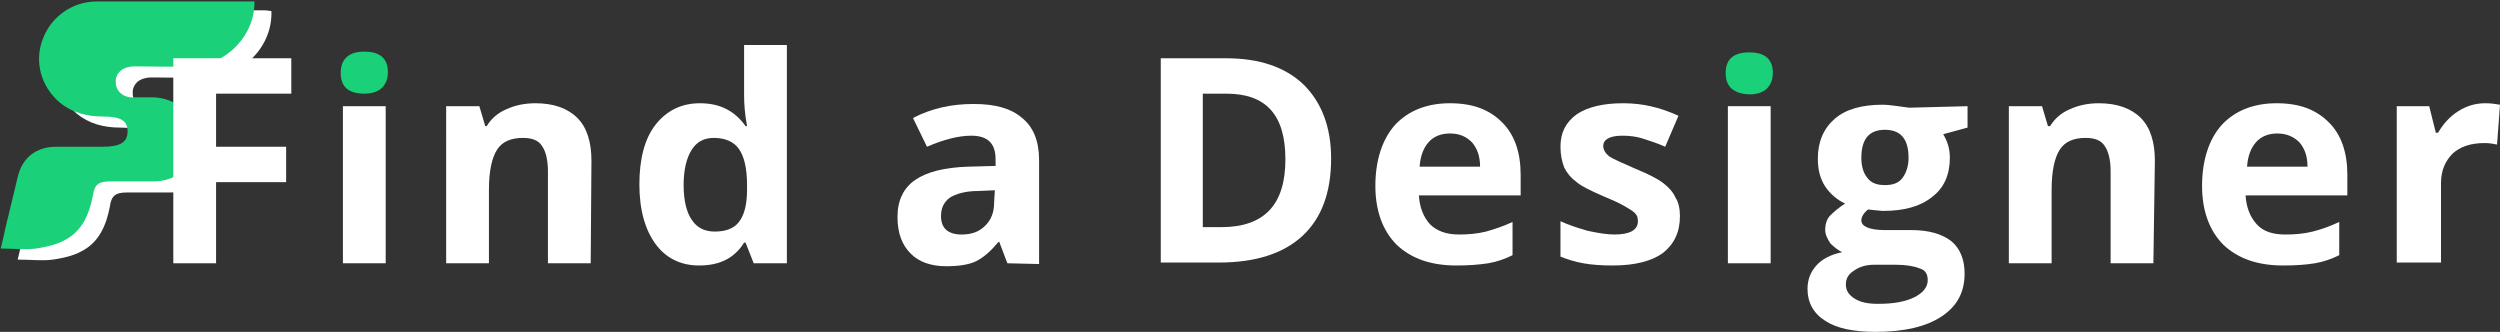 <?xml version="1.0" encoding="utf-8"?>
<!-- Generator: Adobe Illustrator 27.4.1, SVG Export Plug-In . SVG Version: 6.00 Build 0)  -->
<!DOCTYPE svg PUBLIC "-//W3C//DTD SVG 1.1//EN" "http://www.w3.org/Graphics/SVG/1.1/DTD/svg11.dtd">
<svg version="1.1" id="Warstwa_1" xmlns:x="http://ns.adobe.com/Extensibility/1.0/" xmlns:i="http://ns.adobe.com/AdobeIllustrator/10.0/" xmlns:graph="http://ns.adobe.com/Graphs/1.0/"
	 xmlns="http://www.w3.org/2000/svg" xmlns:xlink="http://www.w3.org/1999/xlink" x="0px" y="0px" viewBox="0 0 339 45"
	 style="enable-background:new 0 0 339 45;" xml:space="preserve">
<rect x="0" y="0" width="339" height="45" fill="#333333" stroke="none"/>
<style type="text/css">
	.st0{fill:none;}
	.st1{fill:#FFFFFF;}
	.st2{fill:#1AD079;}
</style>
<rect class="st0" width="338.9" height="45"/>
<g>
	<path class="st1" d="M36.8,1.5c0.2,4.7-3.8,8.9-8.6,9c-2.5,0.1-5,0-7.5,0c-0.3,0-0.7,0-1,0.1c-1.1,0.2-1.8,1.1-1.7,2.1
		c0,1.1,0.9,1.9,2,2c1,0,2.1,0,3.1,0c3.3,0.1,5.9,2.6,5.9,5.8s-2.5,5.6-5.9,5.6c-2,0-3.9,0-5.9,0c-1.5,0-2.1,0.4-2.3,1.9
		c-0.5,2.6-1.5,4.9-3.9,6.1c-1.1,0.6-2.5,0.9-3.8,1.1c-1.5,0.2-3.1,0-4.8,0c0.4-1.6,0.7-3.2,1.1-4.7c0.4-1.7,0.8-3.3,1.2-5
		c0.6-2.6,2.5-4.1,5.2-4.1c2.1,0,4.2,0,6.3,0c2.4,0,3.4-0.6,3.4-2.1c0-1.4-0.9-2-3.3-2c-2.2,0-4.2-0.5-5.9-1.9
		C7.6,13,6.7,9.7,7.8,6.5c1.1-3,4-5.1,7.3-5.1c6.9,0,13.9,0,20.9,0L36.8,1.5L36.8,1.5z"/>
	<path class="st2" d="M34.5,0c0.2,4.7-3.8,8.9-8.6,9c-2.5,0.1-5,0-7.5,0c-0.3,0-0.7,0-1,0.1c-1.1,0.2-1.8,1.1-1.7,2.1
		c0,1.1,0.9,1.9,2,2c1,0,2.1,0,3.1,0c3.3,0.1,5.9,2.6,5.9,5.8s-2.5,5.6-5.9,5.6c-2,0-3.9,0-5.9,0c-1.5,0-2.1,0.4-2.3,1.9
		c-0.5,2.6-1.5,4.9-3.9,6.1c-1.1,0.6-2.5,0.9-3.8,1.1c-1.5,0.2-3.1,0-4.8,0c0.4-1.6,0.7-3.2,1.1-4.7c0.4-1.7,0.8-3.3,1.2-5
		c0.6-2.6,2.5-4.1,5.2-4.1c2.1,0,4.2,0,6.3,0c2.4,0,3.4-0.6,3.4-2.1c0-1.4-0.9-2-3.3-2c-2.2,0-4.2-0.5-5.9-1.9
		c-2.5-2.1-3.5-5.5-2.3-8.6c1.1-3,4-5.1,7.3-5.1c6.9,0,13.9,0,20.9,0h0.5V0z"/>
	<path class="st1" d="M29.3,35.7h-5.8V7.9h16v4.8H29.3v7.2h9.5v4.8h-9.5V35.7L29.3,35.7z"/>
	<path class="st1" d="M52.3,35.7h-5.8V14.4h5.8V35.7z"/>
	<path class="st1" d="M80.1,35.7h-5.8V23.2c0-1.5-0.3-2.7-0.8-3.4c-0.5-0.8-1.4-1.1-2.6-1.1c-1.6,0-2.8,0.5-3.5,1.6
		s-1.1,2.9-1.1,5.4v10h-5.8V14.4H65l0.8,2.7H66c0.6-1,1.5-1.8,2.7-2.3c1.1-0.5,2.4-0.8,3.9-0.8c2.5,0,4.4,0.7,5.7,2
		c1.3,1.3,1.9,3.3,1.9,5.8L80.1,35.7L80.1,35.7z"/>
	<path class="st1" d="M94.8,36c-2.5,0-4.5-1-5.9-2.9c-1.4-1.9-2.2-4.6-2.2-8.1c0-3.4,0.7-6.2,2.2-8.1c1.5-1.9,3.5-2.9,6-2.9
		c2.7,0,4.7,1,6.2,3.1h0.2c-0.3-1.6-0.4-3-0.4-4.2V6.1h5.8v29.6h-4.5l-1.1-2.8h-0.2C99.6,35,97.6,36,94.8,36L94.8,36z M96.9,31.4
		c1.5,0,2.6-0.4,3.3-1.3c0.7-0.9,1.1-2.3,1.1-4.4v-0.6c0-2.3-0.4-3.9-1.1-4.9s-1.9-1.5-3.4-1.5c-1.3,0-2.3,0.5-3,1.6
		s-1.1,2.7-1.1,4.8s0.4,3.7,1.1,4.7C94.5,30.9,95.6,31.4,96.9,31.4L96.9,31.4z"/>
	<path class="st1" d="M136.6,35.7l-1.1-2.9h-0.1c-1,1.2-2,2.1-3,2.6s-2.4,0.7-4.1,0.7c-2.1,0-3.7-0.6-4.8-1.7
		c-1.2-1.2-1.8-2.8-1.8-5s0.8-3.9,2.4-5s4-1.7,7.2-1.8l3.7-0.1v-0.9c0-2.2-1.1-3.2-3.3-3.2c-1.7,0-3.7,0.5-6,1.5l-1.9-3.9
		c2.5-1.3,5.2-1.9,8.2-1.9s5.1,0.6,6.6,1.9c1.5,1.2,2.3,3.1,2.3,5.7v14.1L136.6,35.7L136.6,35.7z M134.9,25.8l-2.3,0.1
		c-1.7,0-3,0.4-3.8,0.9c-0.8,0.6-1.2,1.4-1.2,2.5c0,1.6,0.9,2.5,2.8,2.5c1.4,0,2.4-0.4,3.2-1.2c0.8-0.8,1.2-1.8,1.2-3.1L134.9,25.8
		L134.9,25.8z"/>
	<path class="st1" d="M180.5,21.5c0,4.6-1.3,8.1-3.9,10.5c-2.6,2.4-6.4,3.6-11.3,3.6h-7.9V7.9h8.8c4.6,0,8.1,1.2,10.6,3.6
		C179.2,13.9,180.5,17.2,180.5,21.5L180.5,21.5z M174.3,21.6c0-6-2.6-8.9-8-8.9h-3.2v18.1h2.5C171.5,30.8,174.3,27.7,174.3,21.6z"/>
	<path class="st1" d="M197.5,36c-3.4,0-6.1-0.9-8.1-2.8c-1.9-1.9-2.9-4.6-2.9-8s0.9-6.3,2.7-8.3c1.8-1.9,4.3-2.9,7.4-2.9
		c3.2,0,5.4,0.9,7.1,2.6c1.7,1.7,2.5,4.1,2.5,7.1v2.8h-13.8c0.1,1.6,0.6,2.9,1.5,3.9c0.9,0.9,2.2,1.4,3.9,1.4c1.3,0,2.5-0.1,3.7-0.4
		c1.1-0.3,2.3-0.7,3.6-1.3v4.5c-1,0.5-2.1,0.9-3.3,1.1C200.5,35.9,199.1,36,197.5,36z M196.6,18.1c-1.2,0-2.2,0.4-2.9,1.2
		c-0.7,0.8-1.1,1.9-1.2,3.3h8.2c0-1.4-0.4-2.5-1.1-3.3C198.8,18.5,197.9,18.1,196.6,18.1z"/>
	<path class="st1" d="M227.8,29.3c0,2.2-0.8,3.8-2.3,5c-1.5,1.1-3.8,1.7-6.8,1.7c-1.6,0-2.9-0.1-4-0.3s-2.1-0.5-3.1-0.9V30
		c1.1,0.5,2.3,0.9,3.7,1.3c1.4,0.3,2.6,0.5,3.6,0.5c2.1,0,3.2-0.6,3.2-1.8c0-0.5-0.1-0.8-0.4-1.1c-0.3-0.3-0.8-0.6-1.5-1
		s-1.6-0.8-2.8-1.3c-1.6-0.7-2.9-1.3-3.6-1.9c-0.8-0.6-1.3-1.2-1.7-2c-0.3-0.8-0.5-1.7-0.5-2.8c0-1.9,0.7-3.3,2.2-4.4
		c1.5-1,3.6-1.5,6.3-1.5s5.1,0.6,7.5,1.7l-1.8,4.2c-1.1-0.5-2.1-0.8-3-1.1c-0.9-0.3-1.9-0.4-2.8-0.4c-1.7,0-2.6,0.5-2.6,1.4
		c0,0.5,0.3,1,0.8,1.4c0.6,0.4,1.8,0.9,3.6,1.7c1.7,0.7,2.9,1.3,3.7,1.9s1.4,1.3,1.7,2C227.6,27.4,227.8,28.3,227.8,29.3L227.8,29.3
		z"/>
	<path class="st1" d="M240.1,35.7h-5.8V14.4h5.8V35.7z"/>
	<path class="st1" d="M266.8,14.4v2.9l-3.3,0.9c0.6,1,0.9,2,0.9,3.2c0,2.3-0.8,4.1-2.4,5.3c-1.6,1.3-3.8,1.9-6.7,1.9l-1.1-0.1
		l-0.9-0.1c-0.6,0.5-0.9,1-0.9,1.5c0,0.8,1.1,1.3,3.2,1.3h3.6c2.3,0,4.1,0.5,5.4,1.5c1.2,1,1.8,2.5,1.8,4.4c0,2.5-1,4.4-3.1,5.8
		c-2.1,1.4-5.1,2.1-9,2.1c-3,0-5.3-0.5-6.8-1.5c-1.6-1-2.4-2.5-2.4-4.3c0-1.3,0.4-2.3,1.2-3.2s2-1.5,3.5-1.8
		c-0.6-0.3-1.1-0.7-1.6-1.2c-0.4-0.6-0.7-1.2-0.7-1.8c0-0.8,0.2-1.5,0.7-2s1.2-1.1,2-1.6c-1.1-0.5-2-1.3-2.7-2.3
		c-0.7-1.1-1-2.3-1-3.8c0-2.3,0.8-4.1,2.3-5.4s3.7-1.9,6.5-1.9c0.6,0,1.3,0.1,2.1,0.2c0.8,0.1,1.3,0.2,1.6,0.2L266.8,14.4
		L266.8,14.4z M250.3,38.6c0,0.8,0.4,1.4,1.2,1.9s1.8,0.7,3.2,0.7c2.1,0,3.7-0.3,4.9-0.9c1.2-0.6,1.8-1.4,1.8-2.3
		c0-0.8-0.3-1.4-1.1-1.6c-0.7-0.3-1.8-0.5-3.2-0.5h-3c-1.1,0-2,0.3-2.7,0.8C250.6,37.2,250.3,37.8,250.3,38.6L250.3,38.6z
		 M252.4,21.4c0,1.2,0.3,2.1,0.8,2.7c0.5,0.7,1.3,1,2.4,1s1.9-0.3,2.4-1s0.8-1.6,0.8-2.7c0-2.6-1.1-3.8-3.2-3.8
		S252.4,18.8,252.4,21.4L252.4,21.4z"/>
	<path class="st1" d="M292,35.7h-5.8V23.2c0-1.5-0.3-2.7-0.8-3.4c-0.5-0.8-1.4-1.1-2.6-1.1c-1.6,0-2.8,0.5-3.5,1.6s-1.1,2.9-1.1,5.4
		v10h-5.8V14.4h4.5l0.8,2.7h0.3c0.6-1,1.5-1.8,2.7-2.3c1.1-0.5,2.4-0.8,3.9-0.8c2.5,0,4.4,0.7,5.7,2c1.3,1.3,1.9,3.3,1.9,5.8
		L292,35.7L292,35.7z"/>
	<path class="st1" d="M309.6,36c-3.4,0-6.1-0.9-8.1-2.8c-1.9-1.9-2.9-4.6-2.9-8s0.9-6.3,2.7-8.3c1.8-1.9,4.3-2.9,7.4-2.9
		c3.2,0,5.4,0.9,7.1,2.6s2.5,4.1,2.5,7.1v2.8h-13.8c0.1,1.6,0.6,2.9,1.5,3.9s2.2,1.4,3.9,1.4c1.3,0,2.5-0.1,3.7-0.4s2.3-0.7,3.6-1.3
		v4.5c-1,0.5-2.1,0.9-3.3,1.1C312.7,35.9,311.3,36,309.6,36z M308.8,18.1c-1.2,0-2.2,0.4-2.9,1.2c-0.7,0.8-1.1,1.9-1.2,3.3h8.2
		c0-1.4-0.4-2.5-1.1-3.3C311,18.5,310,18.1,308.8,18.1z"/>
	<path class="st1" d="M337,14c0.8,0,1.4,0.1,2,0.2l-0.4,5.4c-0.5-0.1-1-0.2-1.7-0.2c-1.9,0-3.3,0.5-4.3,1.4c-1,1-1.6,2.3-1.6,4v10.8
		h-6V14.4h4.4l0.9,3.6h0.3c0.7-1.2,1.6-2.2,2.7-2.9C334.4,14.4,335.6,14,337,14L337,14z"/>
	<path class="st2" d="M46.2,9.9C46.2,8,47.3,7,49.4,7c2.1,0,3.2,0.9,3.2,2.8c0,0.9-0.3,1.6-0.8,2.1c-0.5,0.5-1.3,0.8-2.4,0.8
		C47.3,12.7,46.2,11.8,46.2,9.9z"/>
	<path class="st2" d="M234,9.9c0-1.9,1.1-2.8,3.2-2.8c2.1,0,3.2,0.9,3.2,2.8c0,0.9-0.3,1.6-0.8,2.1s-1.3,0.8-2.4,0.8
		C235.1,12.7,234,11.8,234,9.9z"/>
</g>
</svg>
